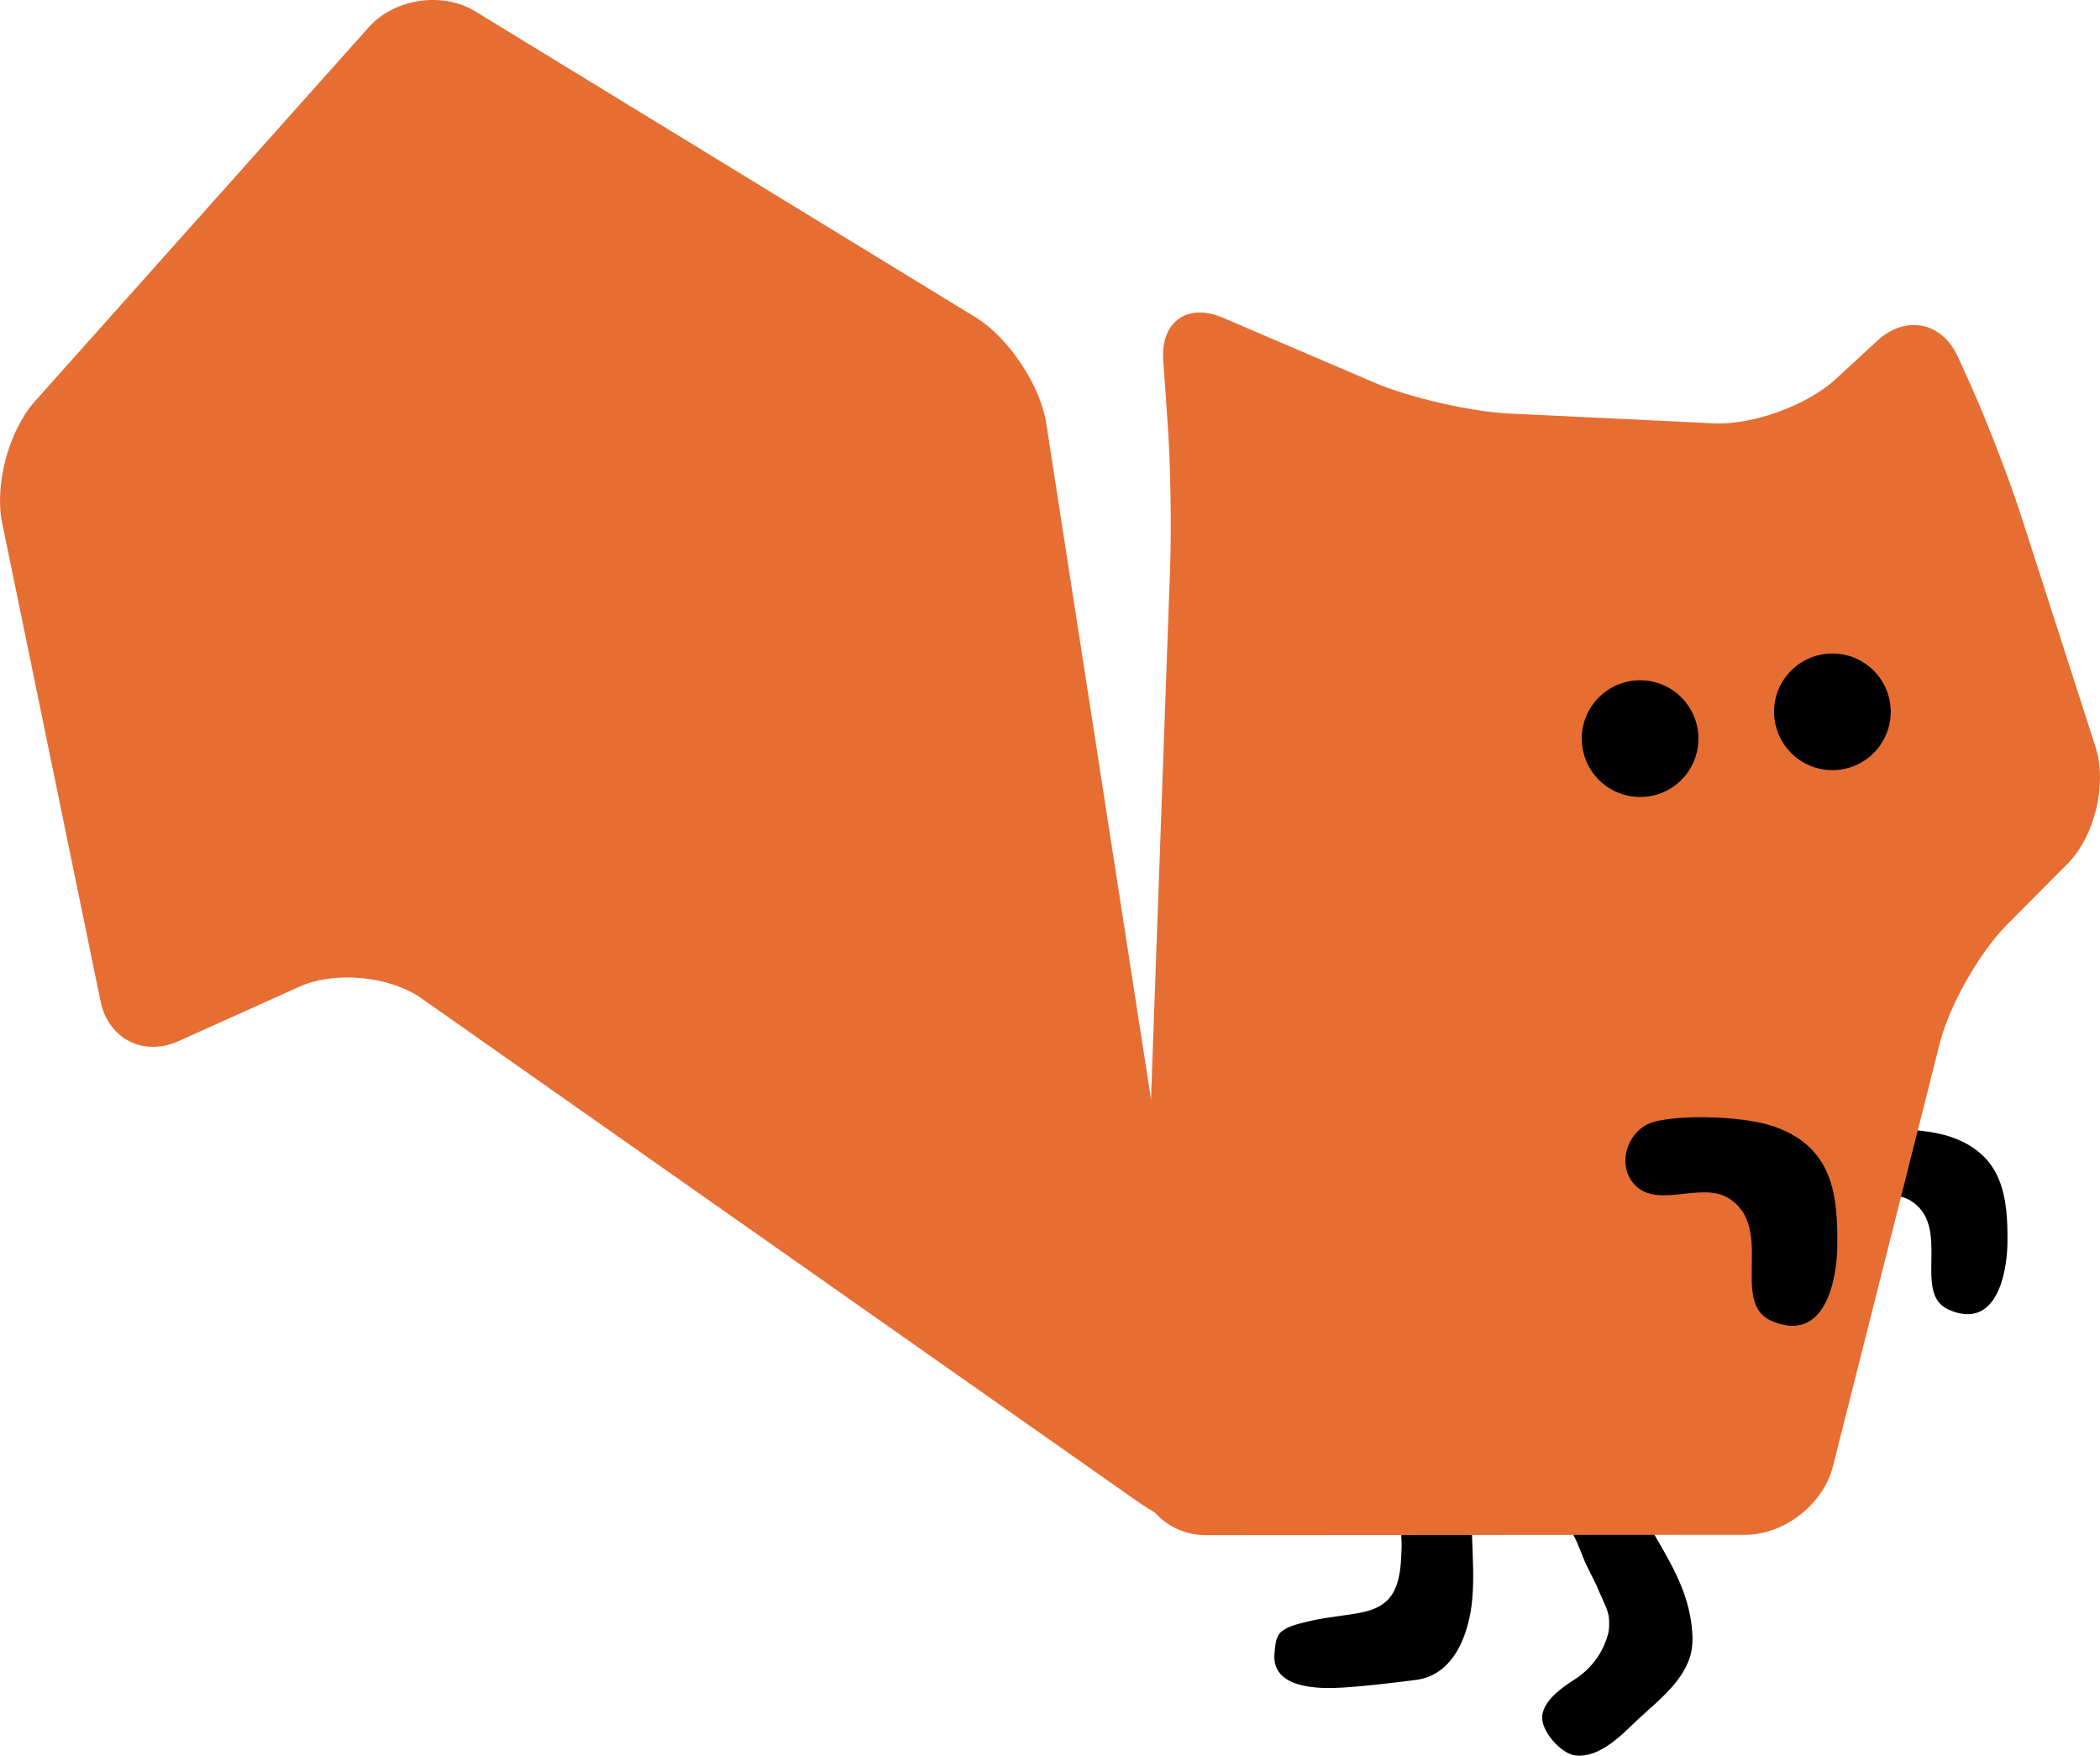 <?xml version="1.0" encoding="UTF-8" standalone="no"?>
<!-- Created with Inkscape (http://www.inkscape.org/) -->

<svg
   xmlns:svg="http://www.w3.org/2000/svg"
   xmlns="http://www.w3.org/2000/svg"
   version="1.1"
   width="119.926"
   height="100.241"
   id="svg5004">
  <defs
     id="defs5006" />
  <g
     transform="translate(-380.072,-401.621)"
     id="layer1">
    <rect
       width="0"
       height="0"
       x="180"
       y="418.076"
       id="rect5039"
       style="fill:#0000ff;fill-rule:evenodd;stroke:#000000;stroke-width:1px;stroke-linecap:butt;stroke-linejoin:miter;stroke-opacity:1" />
    <g
       transform="matrix(1.25,0,0,1.25,-931.242,-512.887)"
       id="g6549">
      <path
         d="m 1140.762,788.457 c 0.035,-2.168 -0.195,-4.098 -2.586,-4.922 -1.355,-0.469 -4.324,-0.488 -5.133,-0.082 -0.785,0.398 -1.207,1.547 -0.598,2.348 0.887,1.168 2.758,-0.059 3.898,0.648 1.906,1.18 0.039,4.234 1.738,4.98 2.199,0.965 2.656,-1.719 2.68,-2.973"
         id="path1157"
         style="fill:#000000;fill-opacity:1;fill-rule:nonzero;stroke:none" />
      <path
         d="m 1116.461,798.949 c -0.391,1.883 0.02,3.797 -0.148,5.695 -0.133,1.52 -0.793,3.469 -2.578,3.695 -1.109,0.137 -2.211,0.277 -3.328,0.348 -1.098,0.07 -3.277,0.066 -3.129,-1.562 0.035,-0.348 0.039,-0.758 0.32,-0.996 0.293,-0.246 0.746,-0.344 1.101,-0.434 0.731,-0.188 1.473,-0.258 2.215,-0.375 1.039,-0.164 1.746,-0.473 2.019,-1.57 0.125,-0.504 0.133,-0.973 0.152,-1.488 0.012,-0.398 -0.102,-1.051 0.074,-1.406"
         id="path1195"
         style="fill:#000000;fill-opacity:1;fill-rule:nonzero;stroke:none" />
      <path
         d="m 1123.43,799.203 c 0.789,2.395 2.621,4.074 2.91,6.699 0.051,0.445 0.059,0.906 -0.07,1.348 -0.391,1.312 -1.699,2.211 -2.629,3.121 -0.656,0.641 -1.613,1.535 -2.617,1.418 -0.672,-0.082 -1.594,-1.148 -1.516,-1.816 0.082,-0.711 0.91,-1.293 1.469,-1.648 0.75,-0.477 1.301,-1.203 1.539,-2.074 0.062,-0.227 0.062,-0.531 0.039,-0.766 -0.043,-0.371 -0.289,-0.805 -0.43,-1.148 -0.172,-0.434 -0.406,-0.836 -0.602,-1.258 -0.207,-0.441 -0.355,-0.941 -0.59,-1.363 -0.273,-0.492 -0.766,-0.844 -0.941,-1.387"
         id="path1197"
         style="fill:#000000;fill-opacity:1;fill-rule:nonzero;stroke:none" />
      <path
         d="m 1104.129,801.723 c -1.766,0 -3.156,-1.441 -3.094,-3.207 l 1.476,-41.023 c 0.062,-1.762 0.016,-4.645 -0.105,-6.406 l -0.211,-3.027 c -0.121,-1.762 1.105,-2.633 2.727,-1.941 l 6.914,2.961 c 1.621,0.695 4.391,1.328 6.152,1.414 l 9.367,0.449 c 1.766,0.086 4.266,-0.824 5.566,-2.023 l 1.902,-1.754 c 1.297,-1.195 2.953,-0.859 3.68,0.746 l 0.57,1.258 c 0.727,1.609 1.766,4.297 2.309,5.977 l 3.406,10.578 c 0.539,1.68 -0.031,4.078 -1.277,5.332 l -2.797,2.816 c -1.242,1.254 -2.613,3.68 -3.043,5.387 l -4.883,19.336 c -0.43,1.711 -2.227,3.113 -3.992,3.113 l -24.668,0.016 z m 0,0"
         id="path1199"
         style="fill:#e66e33;fill-opacity:1;fill-rule:nonzero;stroke:none" />
      <path
         d="m 1126.633,765.605 c -0.144,1.469 -1.445,2.535 -2.91,2.391 -1.469,-0.145 -2.535,-1.449 -2.395,-2.914 0.148,-1.465 1.449,-2.535 2.918,-2.391 1.461,0.145 2.531,1.453 2.387,2.914"
         id="path1201"
         style="fill:#000000;fill-opacity:1;fill-rule:nonzero;stroke:none" />
      <path
         d="m 1135.418,764.379 c -0.145,1.469 -1.449,2.535 -2.914,2.391 -1.465,-0.145 -2.531,-1.449 -2.391,-2.914 0.144,-1.461 1.449,-2.531 2.914,-2.387 1.461,0.141 2.535,1.449 2.391,2.91"
         id="path1203"
         style="fill:#000000;fill-opacity:1;fill-rule:nonzero;stroke:none" />
      <path
         d="m 1104.055,801.312 c 0.273,-0.363 0.277,-2.086 0.01,-3.828 l -7.215,-46.539 c -0.27,-1.746 -1.723,-3.922 -3.227,-4.844 l -22.855,-13.973 c -1.504,-0.918 -3.695,-0.594 -4.871,0.723 l -15.262,17.098 c -1.176,1.316 -1.844,3.805 -1.488,5.531 l 4.496,21.852 c 0.352,1.727 1.961,2.551 3.566,1.828 l 5.535,-2.492 c 1.613,-0.719 4.109,-0.48 5.551,0.531 l 32.645,22.934 c 1.441,1.012 2.848,1.543 3.117,1.18"
         id="path1205"
         style="fill:#e66e33;fill-opacity:1;fill-rule:nonzero;stroke:none" />
      <path
         d="m 1132.988,788.59 c 0.043,-2.441 -0.219,-4.609 -2.906,-5.535 -1.527,-0.531 -4.863,-0.551 -5.773,-0.094 -0.887,0.445 -1.359,1.742 -0.676,2.641 1,1.316 3.106,-0.066 4.387,0.73 2.145,1.324 0.047,4.762 1.953,5.602 2.48,1.09 2.992,-1.934 3.016,-3.344"
         id="path1207"
         style="fill:#000000;fill-opacity:1;fill-rule:nonzero;stroke:none" />
    </g>
  </g>
</svg>
